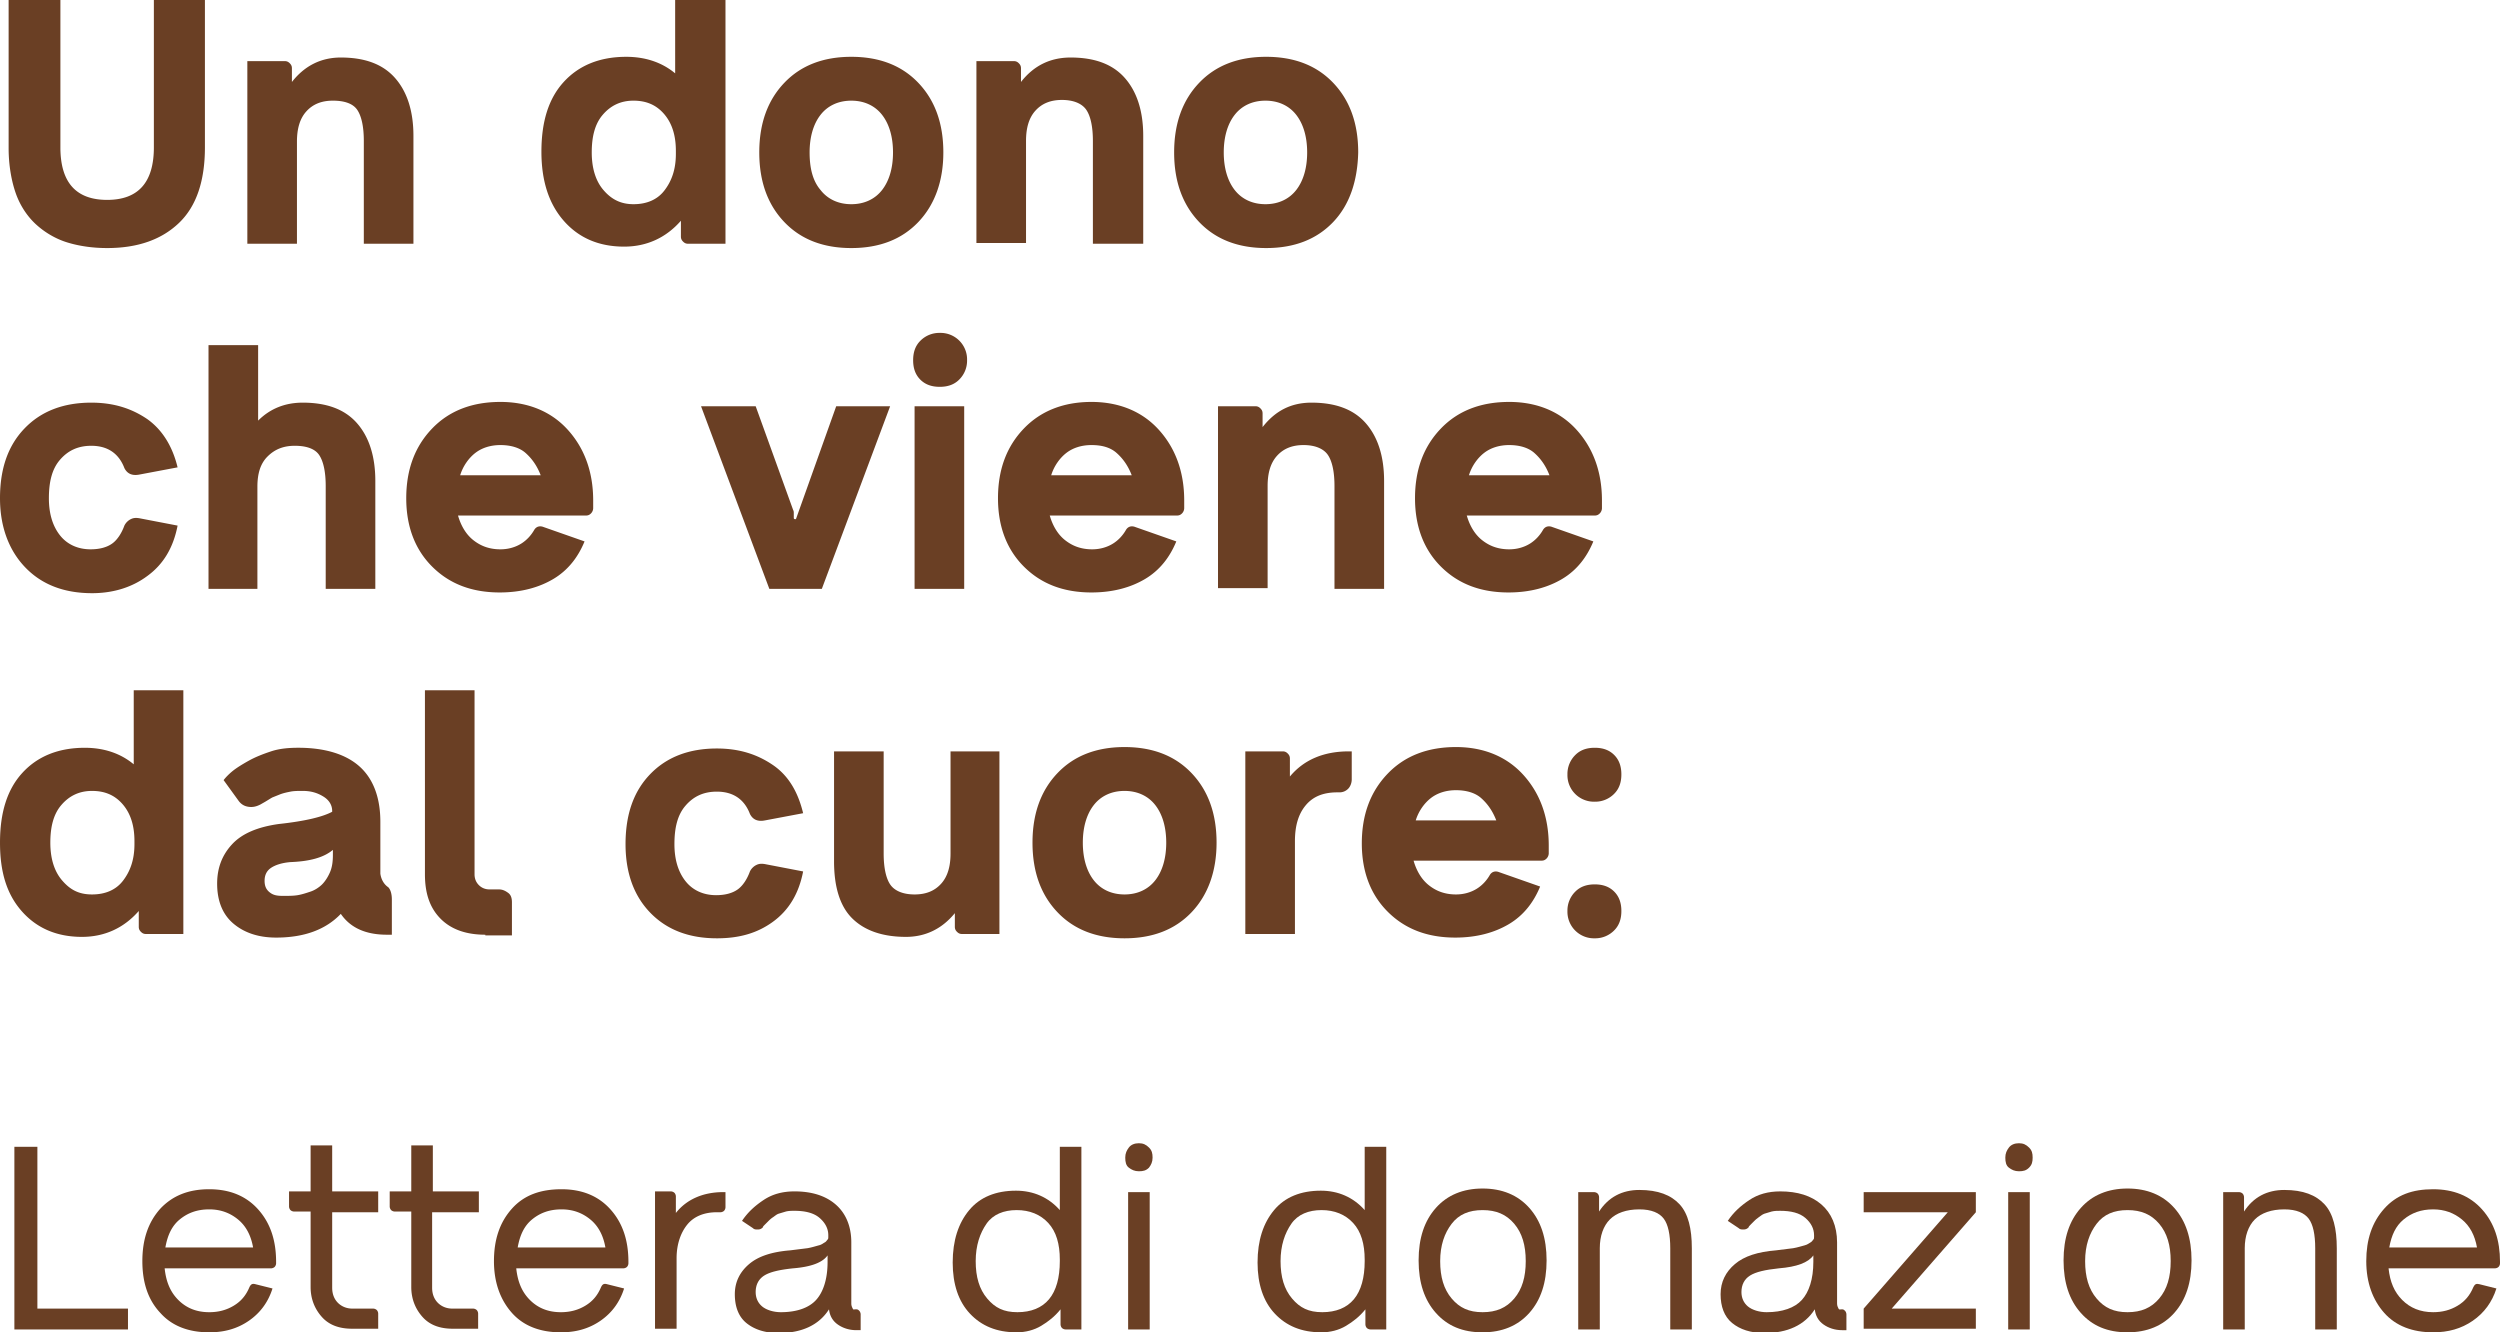 <svg xmlns="http://www.w3.org/2000/svg" xmlns:xlink="http://www.w3.org/1999/xlink" width="347.7" height="185.3" xmlns:v="https://vecta.io/nano"><g fill="#6a3f24"><path d="M14.9 34.5c-2.1 0-4-.3-5.6-.8S6.2 32.3 5 31.2s-2.2-2.6-2.8-4.3-1-3.9-1-6.3V0h7.2v20.5c0 4.9 2.2 7.3 6.5 7.3s6.5-2.4 6.5-7.3V0h7.1v20.5c0 4.7-1.2 8.2-3.6 10.5s-5.7 3.5-10 3.5zM47.4 8c3.3 0 5.8.9 7.5 2.8s2.6 4.6 2.6 8.1v15h-6.9V19.6c0-1.9-.3-3.4-.9-4.3S47.9 14 46.3 14s-2.8.5-3.7 1.5-1.3 2.4-1.3 4.2v14.2h-6.9V8.5h5.2c.3 0 .5.1.7.3s.3.4.3.7v1.9C42.4 9.1 44.7 8 47.4 8zM94 0h6.9v33.9h-5.2c-.3 0-.5-.1-.7-.3s-.3-.4-.3-.7v-2.2c-2.1 2.4-4.8 3.6-7.9 3.6-3.5 0-6.3-1.2-8.4-3.6s-3.1-5.6-3.1-9.6c0-4.2 1-7.4 3.1-9.7s5-3.5 8.7-3.5c2.7 0 5 .8 6.8 2.3V0zm-5.9 28.4c1.8 0 3.3-.6 4.3-1.9s1.6-2.9 1.6-5.1V21c0-2.1-.5-3.8-1.6-5.1S89.9 14 88.1 14s-3.2.7-4.3 2-1.5 3.1-1.5 5.2.5 3.9 1.6 5.2 2.4 2 4.2 2zm39.6 2.5c-2.3 2.4-5.4 3.6-9.3 3.6s-7-1.2-9.3-3.6-3.5-5.6-3.5-9.7 1.2-7.3 3.5-9.7 5.4-3.6 9.3-3.6 7 1.2 9.3 3.6 3.5 5.6 3.5 9.7c0 4-1.2 7.3-3.5 9.7zm-13.6-4.5c1 1.3 2.5 2 4.3 2s3.3-.7 4.3-2 1.5-3.1 1.5-5.2-.5-3.9-1.5-5.2-2.5-2-4.3-2-3.3.7-4.3 2-1.5 3.1-1.5 5.2.4 3.9 1.5 5.2zM148.9 8c3.3 0 5.8.9 7.5 2.8s2.6 4.6 2.6 8.1v15h-7V19.6c0-1.9-.3-3.4-.9-4.3s-1.8-1.4-3.4-1.4-2.8.5-3.7 1.5-1.3 2.4-1.3 4.2v14.2h-6.9V8.5h5.2c.3 0 .5.1.7.3s.3.4.3.7v1.9c1.8-2.3 4.1-3.4 6.9-3.4zm36.5 22.9c-2.3 2.4-5.4 3.6-9.3 3.6s-7-1.2-9.3-3.6-3.5-5.6-3.5-9.7 1.2-7.3 3.5-9.7 5.4-3.6 9.3-3.6 7 1.2 9.3 3.6 3.5 5.6 3.5 9.7c-.1 4-1.2 7.3-3.5 9.7zm-13.7-4.5c1 1.3 2.5 2 4.3 2s3.3-.7 4.3-2 1.5-3.1 1.5-5.2-.5-3.9-1.5-5.2-2.5-2-4.3-2-3.3.7-4.3 2-1.5 3.1-1.5 5.2.5 3.9 1.5 5.2zM12.8 82.5c-3.9 0-7-1.2-9.3-3.6S0 73.2 0 69.3c0-4.1 1.1-7.3 3.4-9.7S8.8 56 12.7 56c3.1 0 5.6.8 7.8 2.3 2.1 1.5 3.5 3.8 4.2 6.7l-5.3 1c-1 .2-1.7-.1-2.1-.9-.8-2.1-2.4-3.1-4.6-3.1-1.9 0-3.3.7-4.4 2s-1.5 3.1-1.5 5.3c0 2.1.5 3.8 1.5 5.1s2.5 2 4.3 2c1.3 0 2.3-.3 3-.8s1.3-1.4 1.7-2.5a1.96 1.96 0 0 1 .9-.9c.4-.2.8-.2 1.3-.1l5.2 1c-.6 3.1-2 5.4-4.2 7-2 1.5-4.6 2.4-7.7 2.4zM42.1 56c3.3 0 5.8.9 7.5 2.8s2.6 4.6 2.6 8.1v15h-6.9V67.6c0-1.9-.3-3.4-.9-4.3S42.6 62 41 62s-2.8.5-3.8 1.5-1.4 2.4-1.4 4.2v14.2H29V48h6.9v10.5c1.7-1.7 3.8-2.5 6.2-2.5zm27.5-.1c3.8 0 7 1.3 9.3 3.8s3.6 5.8 3.6 9.9v1.1a1.08 1.08 0 0 1-.3.7c-.2.2-.4.3-.7.3H63.7c.4 1.4 1.1 2.6 2.1 3.4s2.2 1.3 3.8 1.3c1.1 0 2.1-.3 2.9-.8s1.4-1.2 1.8-1.9c.3-.5.8-.6 1.3-.4l5.7 2c-.9 2.2-2.3 4-4.3 5.2s-4.5 1.9-7.5 1.9c-3.9 0-7-1.2-9.4-3.6s-3.6-5.6-3.6-9.5c0-4 1.2-7.2 3.6-9.7s5.6-3.7 9.5-3.7zm0 6c-1.4 0-2.6.4-3.5 1.1s-1.7 1.8-2.1 3.1h11.2c-.5-1.3-1.2-2.3-2.1-3.1s-2.2-1.1-3.5-1.1zm46.7-5.4h7.5l-9.5 25.4H107l-9.5-25.4h7.6l5.2 14.4c.1.2.1.3.1.5v.6c0 .2.1.2.2.2h.1l5.6-15.7zm14.4-2.7c-1.1 0-2-.3-2.7-1s-1-1.6-1-2.7.3-2 1-2.7a3.69 3.69 0 0 1 2.7-1.1 3.69 3.69 0 0 1 3.8 3.8 3.69 3.69 0 0 1-1.1 2.7c-.7.7-1.6 1-2.7 1zm-3.5 28.1V56.5h6.9v25.4h-6.9zm24.6-26c3.8 0 7 1.3 9.3 3.8s3.6 5.8 3.6 9.9v1.1a1.08 1.08 0 0 1-.3.7c-.2.2-.4.3-.7.3H146c.4 1.4 1.1 2.6 2.1 3.4s2.2 1.3 3.8 1.3c1.1 0 2.1-.3 2.9-.8s1.4-1.2 1.8-1.9c.3-.5.8-.6 1.3-.4l5.7 2c-.9 2.2-2.3 4-4.3 5.2s-4.5 1.9-7.5 1.9c-3.9 0-7-1.2-9.4-3.6s-3.6-5.6-3.6-9.5c0-4 1.2-7.2 3.6-9.7s5.6-3.7 9.4-3.7zm0 6c-1.4 0-2.6.4-3.5 1.1s-1.7 1.8-2.1 3.1h11.2c-.5-1.3-1.2-2.3-2.1-3.1s-2.1-1.1-3.5-1.1zm30.6-5.9c3.3 0 5.8.9 7.5 2.8s2.6 4.6 2.6 8.1v15h-6.9V67.6c0-1.9-.3-3.4-.9-4.3s-1.8-1.4-3.4-1.4-2.8.5-3.7 1.5-1.3 2.4-1.3 4.2v14.2h-6.9V56.5h5.2c.3 0 .5.1.7.3s.3.4.3.7v1.9c1.8-2.3 4-3.4 6.8-3.4zm27.5-.1c3.8 0 7 1.3 9.3 3.8s3.6 5.8 3.6 9.9v1.1a1.08 1.08 0 0 1-.3.7c-.2.2-.4.3-.7.3H204c.4 1.4 1.1 2.6 2.1 3.4s2.2 1.3 3.8 1.3c1.1 0 2.1-.3 2.9-.8s1.4-1.2 1.8-1.9c.3-.5.8-.6 1.3-.4l5.7 2c-.9 2.2-2.3 4-4.3 5.2s-4.5 1.9-7.5 1.9c-3.9 0-7-1.2-9.4-3.6s-3.6-5.6-3.6-9.5c0-4 1.2-7.2 3.6-9.7s5.6-3.7 9.5-3.7zm0 6c-1.4 0-2.6.4-3.5 1.1s-1.7 1.8-2.1 3.1h11.2c-.5-1.3-1.2-2.3-2.1-3.1s-2.2-1.1-3.5-1.1zM18.6 96h6.9v33.9h-5.2c-.3 0-.5-.1-.7-.3s-.3-.4-.3-.7v-2.2c-2.1 2.4-4.8 3.6-7.9 3.6-3.5 0-6.3-1.2-8.4-3.6s-3-5.5-3-9.5c0-4.2 1-7.4 3.1-9.7s5-3.5 8.7-3.5c2.7 0 5 .8 6.8 2.3V96zm-5.8 28.4c1.8 0 3.3-.6 4.3-1.9s1.6-2.9 1.6-5.1v-.4c0-2.1-.5-3.8-1.6-5.1s-2.5-1.9-4.3-1.9-3.2.7-4.3 2-1.5 3.1-1.5 5.2.5 3.9 1.6 5.2 2.3 2 4.2 2zm41.2-1c.3.3.5.9.5 1.7v4.9h-.7c-3 0-5.1-1-6.4-2.9-2.1 2.2-5.1 3.3-9 3.3-2.5 0-4.5-.7-6-2s-2.2-3.2-2.2-5.5c0-2.2.7-4 2.1-5.5s3.6-2.4 6.5-2.8c3.7-.4 6.1-1 7.4-1.7v-.1c0-.8-.4-1.5-1.2-2s-1.7-.8-2.9-.8c-.6 0-1.2 0-1.7.1s-1 .2-1.5.4l-1 .4c-.2.1-.5.3-1 .6l-.7.4c-.6.3-1.1.4-1.7.3s-1-.4-1.3-.8l-2.1-2.9c.3-.4.8-.9 1.3-1.3s1.3-.9 2.2-1.4 1.9-.9 3.1-1.3 2.5-.5 3.8-.5c3.7 0 6.6.9 8.5 2.6s2.9 4.3 2.9 7.7v7.2c.1.8.5 1.5 1.1 1.9h0zm-14.6 1.2c.7 0 1.4 0 2-.1s1.2-.3 1.8-.5 1.2-.6 1.6-1 .8-1 1.1-1.7.4-1.5.4-2.4v-.7c-1.3 1.1-3.3 1.6-5.9 1.7-1.2.1-2.1.4-2.7.8s-.9 1-.9 1.8c0 .7.2 1.2.7 1.6s1 .5 1.9.5z"/><path d="M67.5 130c-2.6 0-4.7-.7-6.2-2.2s-2.2-3.5-2.2-6.2V96H66v25.6c0 .6.2 1.1.6 1.5s.9.6 1.5.6h1.3c.5 0 .9.2 1.3.5s.5.8.5 1.3v4.6h-3.7zm32.2.5c-3.9 0-7-1.2-9.3-3.6s-3.4-5.6-3.4-9.5c0-4.1 1.1-7.3 3.4-9.7s5.4-3.6 9.3-3.6c3.1 0 5.6.8 7.8 2.3s3.5 3.8 4.2 6.7l-5.3 1c-1 .2-1.7-.1-2.1-.9-.8-2.1-2.4-3.1-4.6-3.1-1.9 0-3.3.7-4.4 2s-1.5 3.1-1.5 5.3c0 2.1.5 3.8 1.5 5.1s2.5 2 4.3 2c1.3 0 2.3-.3 3-.8s1.3-1.4 1.7-2.5a1.96 1.96 0 0 1 .9-.9c.4-.2.8-.2 1.3-.1l5.2 1c-.6 3.1-2 5.4-4.2 7s-4.7 2.3-7.8 2.3zm32.4-26h6.9v25.4h-5.2c-.3 0-.5-.1-.7-.3s-.3-.4-.3-.7V127c-1.8 2.2-4.1 3.3-6.8 3.3-3.3 0-5.8-.9-7.5-2.6s-2.5-4.4-2.5-7.9v-15.3h6.9v14.2c0 1.9.3 3.4.9 4.3s1.8 1.4 3.4 1.4 2.8-.5 3.7-1.5 1.3-2.4 1.3-4.2v-14.2zm33.6 22.4c-2.3 2.4-5.4 3.6-9.3 3.6s-7-1.2-9.3-3.6-3.5-5.6-3.5-9.7 1.2-7.3 3.5-9.7 5.4-3.6 9.3-3.6 7 1.2 9.3 3.6 3.5 5.6 3.5 9.7c0 4-1.2 7.3-3.5 9.7zm-13.6-4.5c1 1.3 2.5 2 4.3 2s3.3-.7 4.3-2 1.5-3.1 1.5-5.2-.5-3.9-1.5-5.2-2.5-2-4.3-2-3.3.7-4.3 2-1.5 3.1-1.5 5.2.5 3.9 1.5 5.2zm35.5-17.9h.4v3.9c0 .5-.2 1-.5 1.3s-.7.5-1.2.5h-.3c-2 0-3.4.6-4.4 1.8s-1.5 2.8-1.5 5v12.9h-6.9v-25.4h5.2c.3 0 .5.1.7.3s.3.4.3.7v2.5c2-2.4 4.8-3.5 8.2-3.5zm14.9-.6c3.8 0 7 1.3 9.3 3.8s3.6 5.8 3.6 9.9v1.1a1.08 1.08 0 0 1-.3.7c-.2.2-.4.3-.7.3h-17.8c.4 1.4 1.1 2.6 2.1 3.4s2.2 1.3 3.8 1.3c1.1 0 2.1-.3 2.9-.8s1.4-1.2 1.8-1.9c.3-.5.8-.6 1.3-.4l5.7 2c-.9 2.2-2.3 4-4.3 5.2s-4.5 1.9-7.5 1.9c-3.9 0-7-1.2-9.4-3.6s-3.6-5.6-3.6-9.5c0-4 1.2-7.2 3.6-9.7s5.6-3.7 9.5-3.7zm0 6c-1.4 0-2.6.4-3.5 1.1s-1.7 1.8-2.1 3.1h11.2c-.5-1.3-1.2-2.3-2.1-3.1s-2.2-1.1-3.5-1.1zm19.3 1.6a3.69 3.69 0 0 1-3.8-3.8 3.69 3.69 0 0 1 1.1-2.7c.7-.7 1.6-1 2.7-1s2 .3 2.7 1 1 1.6 1 2.7-.3 2-1 2.7a3.69 3.69 0 0 1-2.7 1.1zm0 19a3.69 3.69 0 0 1-3.8-3.8 3.69 3.69 0 0 1 1.1-2.7c.7-.7 1.6-1 2.7-1s2 .3 2.7 1 1 1.6 1 2.7-.3 2-1 2.7a3.69 3.69 0 0 1-2.7 1.1zM5.2 182h12.6v2.9H2v-25.4h3.2V182zm23.9-16.6c2.8 0 5.1.9 6.8 2.8s2.5 4.3 2.5 7.3v.2c0 .2-.1.4-.2.5s-.3.2-.5.2H22.9c.2 1.9.8 3.3 1.9 4.4s2.5 1.7 4.3 1.7c1.3 0 2.4-.3 3.4-.9s1.7-1.4 2.2-2.6c.2-.4.4-.5.8-.4l2.4.6c-.6 1.9-1.7 3.4-3.3 4.5s-3.4 1.6-5.5 1.6c-2.9 0-5.2-.9-6.8-2.7-1.7-1.8-2.5-4.2-2.5-7.2s.8-5.4 2.5-7.3c1.7-1.8 3.9-2.7 6.8-2.7zm0 2.8c-1.7 0-3 .5-4.1 1.4s-1.7 2.2-2 3.9h12.2c-.3-1.7-1-3-2.1-3.9s-2.4-1.4-4-1.4zm23.5.4h-6.4v10.5c0 .9.3 1.6.8 2.1s1.2.8 2 .8h2.9c.2 0 .4.1.5.2s.2.3.2.5v2.1H49c-1.8 0-3.2-.5-4.2-1.6s-1.6-2.5-1.6-4.2v-10.5h-2.3c-.2 0-.4-.1-.5-.2s-.2-.3-.2-.5v-2.1h3v-6.4h3v6.4h6.4v2.9zm13.9 0h-6.4v10.5c0 .9.3 1.6.8 2.1s1.2.8 2 .8h2.9c.2 0 .4.1.5.2s.2.3.2.5v2.1H63c-1.8 0-3.2-.5-4.2-1.6s-1.6-2.5-1.6-4.2v-10.5h-2.3c-.2 0-.4-.1-.5-.2s-.2-.3-.2-.5v-2.1h3v-6.4h3v6.4h6.4v2.9zm11.6-3.2c2.8 0 5.1.9 6.8 2.8s2.5 4.3 2.5 7.3v.2c0 .2-.1.4-.2.5s-.3.2-.5.2H71.8c.2 1.9.8 3.3 1.9 4.4s2.5 1.7 4.3 1.7c1.3 0 2.4-.3 3.4-.9s1.7-1.4 2.2-2.6c.2-.4.4-.5.8-.4l2.4.6c-.6 1.9-1.7 3.4-3.3 4.5s-3.4 1.6-5.5 1.6c-2.9 0-5.2-.9-6.8-2.7s-2.5-4.2-2.5-7.2.8-5.4 2.5-7.3 4-2.7 6.9-2.7zm0 2.8c-1.7 0-3 .5-4.1 1.4s-1.7 2.2-2 3.9h12.2c-.3-1.7-1-3-2.1-3.9s-2.4-1.4-4-1.4zm22.5-2.4h.3v2.1c0 .2-.1.4-.2.5s-.3.2-.5.2h-.5c-1.8 0-3.2.6-4.1 1.7s-1.5 2.7-1.5 4.7v9.8h-3v-19.1h2.2c.2 0 .4.1.5.2s.2.3.2.5v2.3c1.5-1.9 3.8-2.9 6.6-2.9zm18.5 16.3c.2 0 .3.1.4.2s.2.3.2.5v2.2h-.6c-1 0-1.9-.3-2.6-.8s-1.1-1.2-1.2-2.1c-1.4 2.2-3.8 3.3-7 3.3-1.9 0-3.4-.5-4.5-1.4s-1.6-2.3-1.6-4 .7-3.1 2-4.2 3.2-1.7 5.7-1.9l2.4-.3c.6-.1 1.2-.3 1.6-.4s.6-.3.8-.4.3-.3.4-.4.1-.2.1-.4v-.2c0-.9-.4-1.7-1.2-2.4s-2-1-3.5-1c-.4 0-.8 0-1.2.1l-1 .3c-.3.1-.5.3-.8.5s-.5.4-.6.5l-.5.5c-.2.2-.3.3-.3.4-.2.2-.4.3-.7.3s-.5 0-.7-.2l-1.5-1c.8-1.2 1.8-2.1 3-2.9s2.6-1.2 4.3-1.2c2.4 0 4.3.6 5.7 1.8s2.2 3 2.2 5.3v8.5c0 .3.1.5.2.7s.1.1.5.1h0zm-10.5.4c2.2 0 3.9-.6 4.9-1.7s1.6-2.9 1.6-5.3v-.9c-.7 1-2.3 1.6-4.8 1.8-1.9.2-3.2.5-4 1s-1.2 1.3-1.2 2.3c0 .8.3 1.5.9 2s1.6.8 2.6.8z"/><use xlink:href="#B"/><path d="M159.8 162.4c-.4.4-.8.5-1.4.5s-1-.2-1.4-.5-.5-.8-.5-1.4.2-1 .5-1.4.8-.6 1.4-.6 1 .2 1.4.6.5.8.5 1.4-.2 1-.5 1.4zm-2.9 22.5v-19.1h3v19.1h-3z"/><use xlink:href="#B" x="42.4"/><use xlink:href="#C"/><use xlink:href="#D"/><path d="M256.2 182.1c.2 0 .3.1.4.2s.2.3.2.5v2.2h-.6c-1 0-1.9-.3-2.6-.8s-1.1-1.2-1.2-2.1c-1.4 2.2-3.8 3.3-7 3.3-1.9 0-3.4-.5-4.5-1.4s-1.6-2.3-1.6-4 .7-3.1 2-4.2 3.2-1.7 5.7-1.9l2.4-.3c.6-.1 1.2-.3 1.6-.4s.6-.3.8-.4.3-.3.4-.4.1-.2.1-.4v-.2c0-.9-.4-1.7-1.2-2.4s-2-1-3.5-1c-.4 0-.8 0-1.2.1l-1 .3c-.3.1-.5.3-.8.5s-.5.4-.6.5l-.5.5c-.2.2-.3.3-.3.4-.2.2-.4.3-.7.3s-.5 0-.7-.2l-1.5-1c.8-1.2 1.8-2.1 3-2.9s2.6-1.2 4.3-1.2c2.4 0 4.3.6 5.7 1.8s2.2 3 2.2 5.3v8.5c0 .3.1.5.2.7s.2.1.5.1h0zm-10.5.4c2.2 0 3.9-.6 4.9-1.7s1.6-2.9 1.6-5.3v-.9c-.7 1-2.3 1.6-4.8 1.8-1.9.2-3.2.5-4 1s-1.2 1.3-1.2 2.3c0 .8.3 1.5.9 2s1.6.8 2.6.8zm29.1-16.7v2.8L263.1 182h11.7v2.8h-15.6V182l11.7-13.4h-11.7v-2.8h15.6zm7.4-3.4c-.4.4-.8.5-1.4.5s-1-.2-1.4-.5-.5-.8-.5-1.4.2-1 .5-1.4.8-.6 1.4-.6 1 .2 1.4.6.5.8.5 1.4-.1 1-.5 1.4zm-2.9 22.5v-19.1h3v19.1h-3z"/><use xlink:href="#C" x="89.7"/><use xlink:href="#D" x="89.7"/><path d="M338.4 165.4c2.8 0 5.1.9 6.8 2.8s2.5 4.3 2.5 7.3v.2c0 .2-.1.4-.2.5s-.3.2-.5.2h-14.8c.2 1.9.8 3.3 1.9 4.4s2.5 1.7 4.3 1.7c1.3 0 2.4-.3 3.4-.9s1.7-1.4 2.2-2.6c.2-.4.4-.5.8-.4l2.4.6c-.6 1.9-1.7 3.4-3.3 4.5s-3.4 1.6-5.5 1.6c-2.9 0-5.2-.9-6.8-2.7s-2.5-4.2-2.5-7.2.8-5.4 2.5-7.3 3.9-2.7 6.8-2.7zm0 2.8c-1.7 0-3 .5-4.1 1.4s-1.7 2.2-2 3.9h12.2c-.3-1.7-1-3-2.1-3.9s-2.4-1.4-4-1.4z"/></g><defs ><path id="B" d="M147.4 159.5h3v25.4h-2.2c-.2 0-.4-.1-.5-.2s-.2-.3-.2-.5v-2.1c-.8 1-1.7 1.7-2.7 2.3s-2.2.9-3.4.9c-2.8 0-4.9-.9-6.5-2.6s-2.4-4.1-2.4-7.1c0-3.1.8-5.5 2.3-7.3s3.7-2.7 6.5-2.7c2.4 0 4.5.9 6.1 2.7v-8.8zm-5.9 23c1.9 0 3.4-.6 4.4-1.8s1.5-3 1.5-5.3v-.2c0-2.2-.5-3.9-1.6-5.1s-2.6-1.8-4.4-1.8-3.3.6-4.2 1.9-1.5 3-1.5 5.2.5 3.9 1.6 5.2 2.3 1.9 4.2 1.9z"/><path id="C" d="M206.2 185.3c-2.8 0-4.9-.9-6.5-2.7s-2.4-4.2-2.4-7.3.8-5.5 2.4-7.3 3.8-2.7 6.5-2.7 4.9.9 6.5 2.7 2.4 4.2 2.4 7.3-.8 5.5-2.4 7.3-3.8 2.7-6.5 2.7zm0-2.8c1.9 0 3.3-.6 4.4-1.9s1.6-3 1.6-5.2-.5-3.9-1.6-5.2-2.5-1.9-4.4-1.9-3.3.6-4.3 1.9-1.6 3-1.6 5.2.5 3.9 1.6 5.2 2.4 1.9 4.3 1.9z"/><path id="D" d="M228 165.5c2.6 0 4.4.7 5.6 2s1.7 3.4 1.7 6.1v11.3h-3v-11.3c0-1.9-.3-3.3-.9-4.1s-1.7-1.3-3.4-1.3c-1.8 0-3.2.5-4.1 1.4s-1.4 2.3-1.4 4v11.3h-3v-19.1h2.2c.2 0 .4.1.5.2s.2.3.2.5v2c1.3-2 3.2-3 5.6-3z"/></defs></svg>